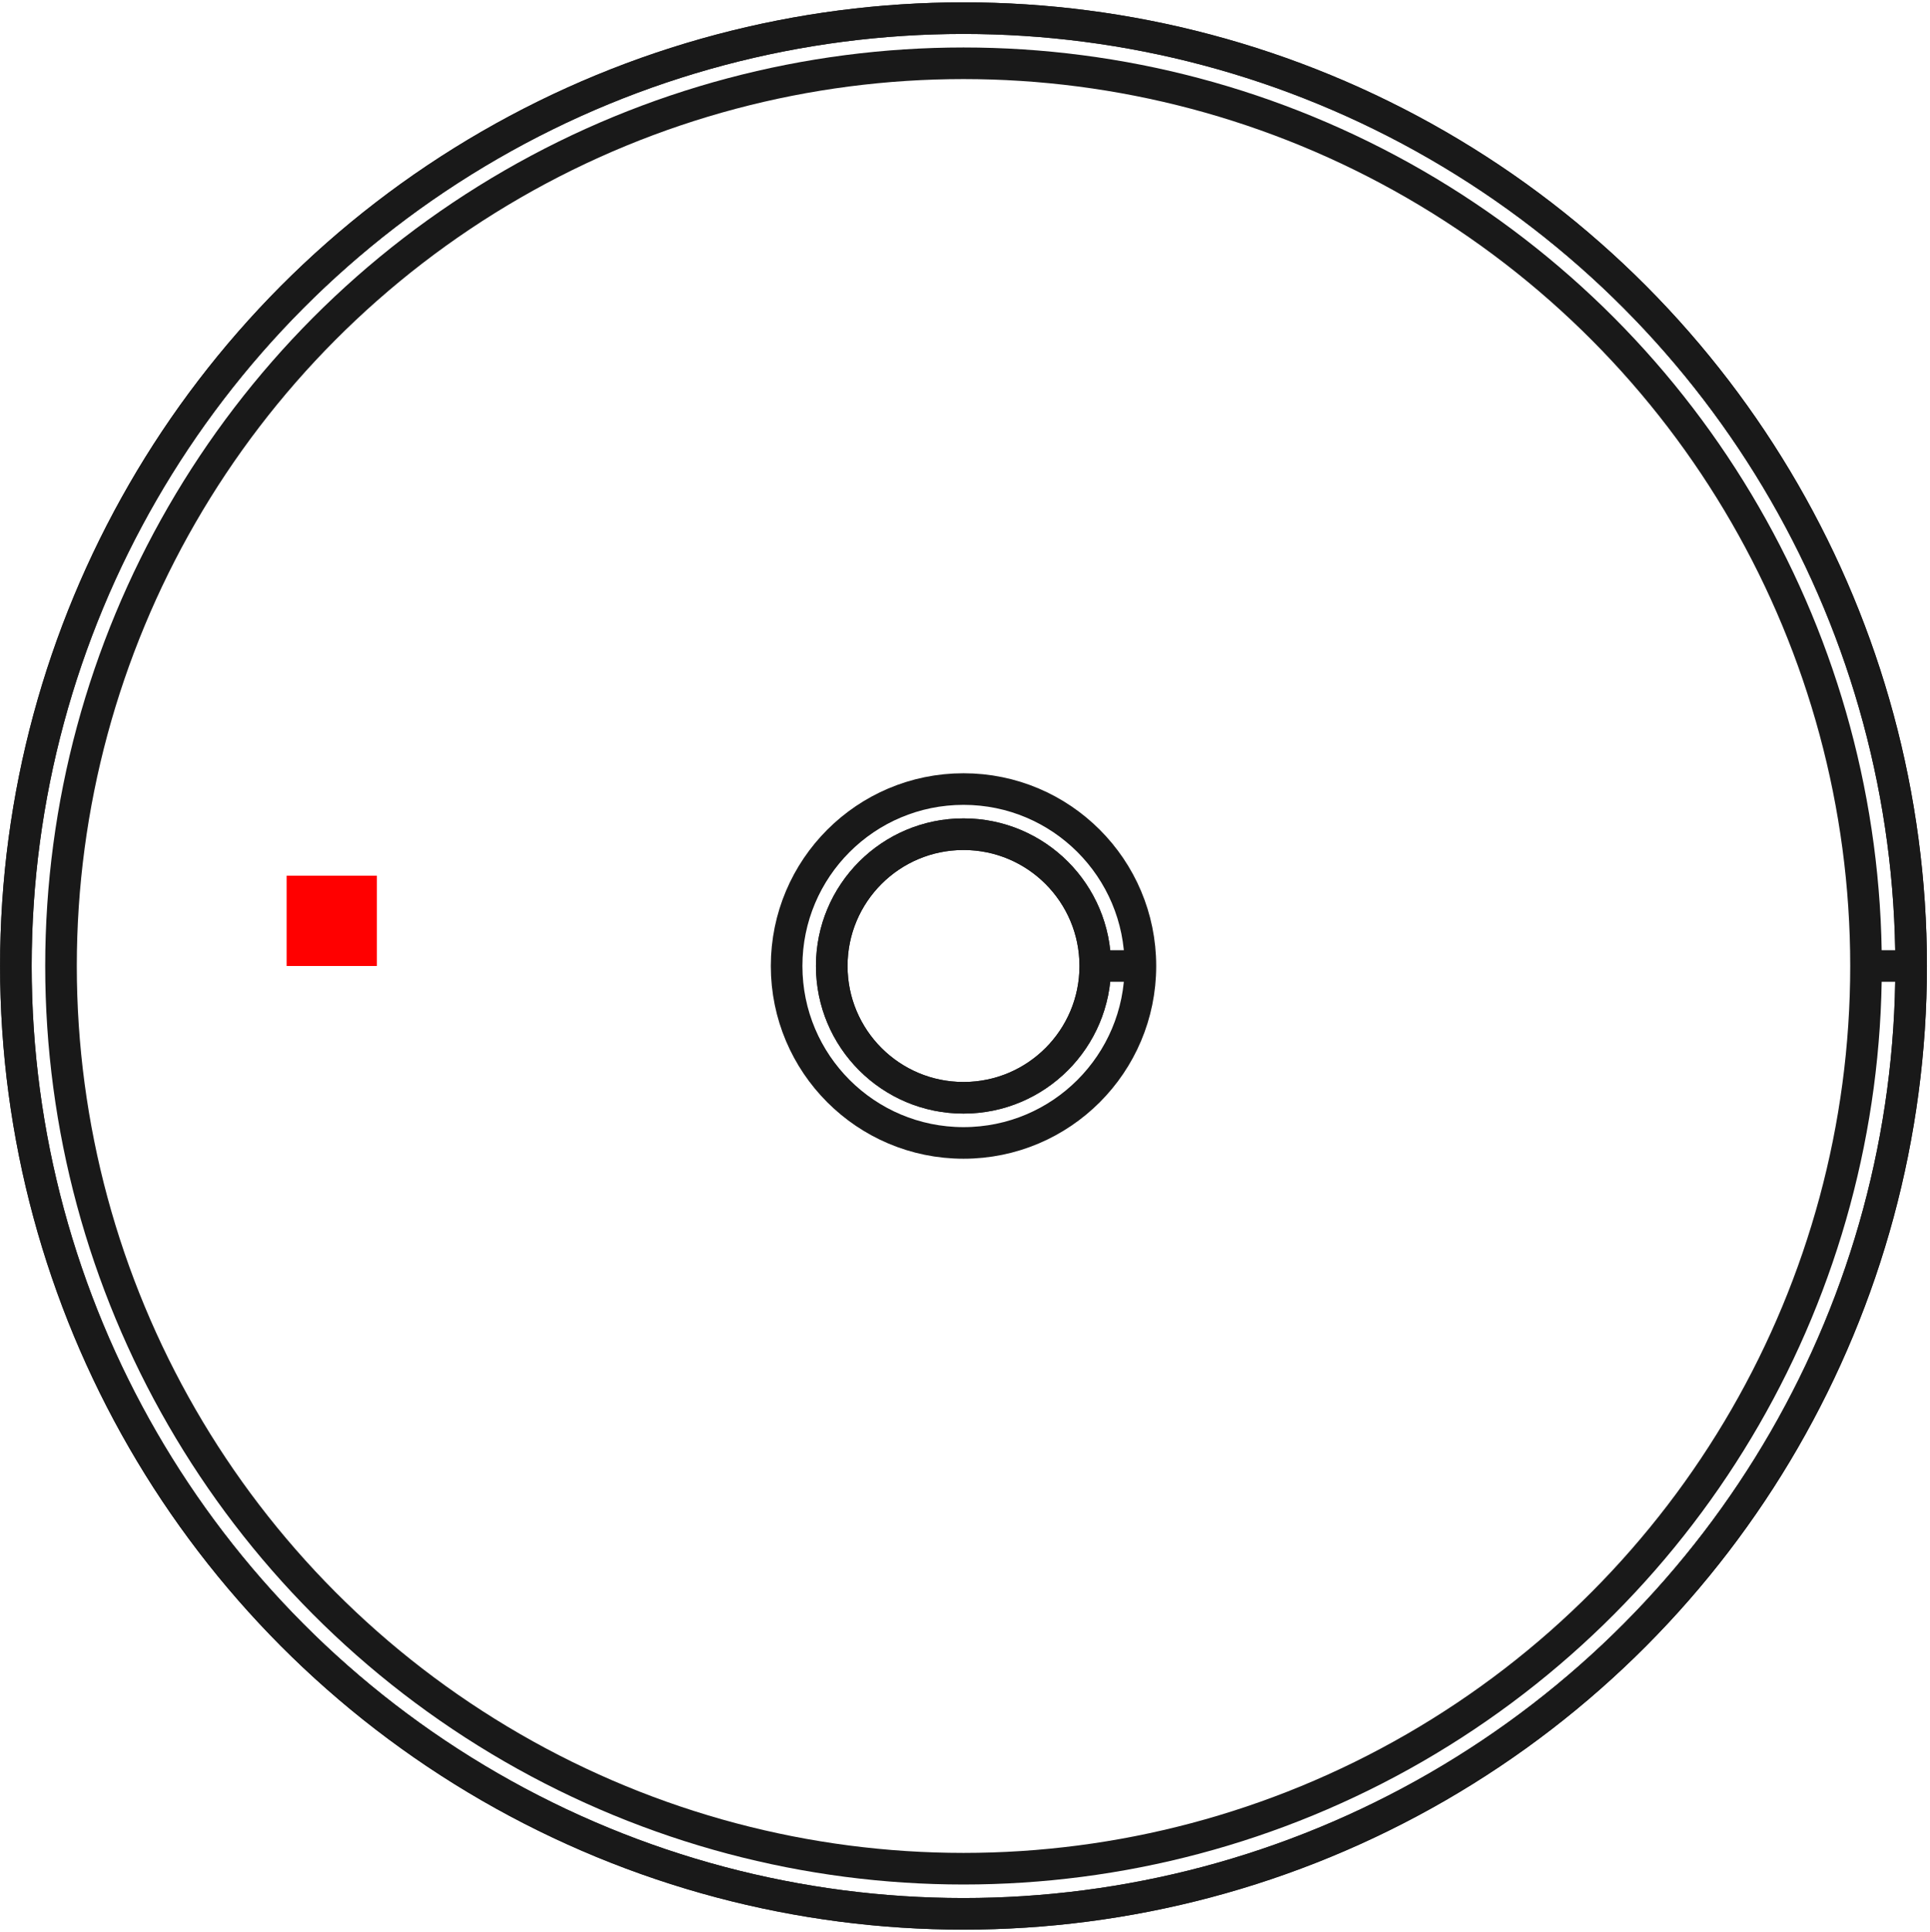 <?xml version="1.0"?>
<!DOCTYPE svg PUBLIC "-//W3C//DTD SVG 1.1//EN" "http://www.w3.org/Graphics/SVG/1.1/DTD/svg11.dtd">
<svg width="21.385mm" height="21.402mm" viewBox="0 0 21.385 21.402" xmlns="http://www.w3.org/2000/svg" version="1.1">
<g id="Shape2DView" transform="translate(3.176,10.701) scale(1,-1)">
<circle cx="7.5" cy="0.0" r="10.5" stroke="#191919" stroke-width="0.35 px" style="stroke-width:0.35;stroke-miterlimit:4;stroke-dasharray:none;fill:none"/>
<circle cx="7.5" cy="0.0" r="1.46" stroke="#191919" stroke-width="0.35 px" style="stroke-width:0.35;stroke-miterlimit:4;stroke-dasharray:none;fill:none"/>
<circle cx="7.5" cy="0.0" r="10.5" stroke="#191919" stroke-width="0.35 px" style="stroke-width:0.35;stroke-miterlimit:4;stroke-dasharray:none;fill:none"/>
<circle cx="7.5" cy="0.0" r="10.0" stroke="#191919" stroke-width="0.35 px" style="stroke-width:0.35;stroke-miterlimit:4;stroke-dasharray:none;fill:none"/>
<circle cx="7.5" cy="0.0" r="1.96" stroke="#191919" stroke-width="0.35 px" style="stroke-width:0.35;stroke-miterlimit:4;stroke-dasharray:none;fill:none"/>
<circle cx="7.5" cy="0.0" r="1.46" stroke="#191919" stroke-width="0.35 px" style="stroke-width:0.35;stroke-miterlimit:4;stroke-dasharray:none;fill:none"/>
<path id="Shape2DView_nwe0006"  d="M 18.0 0.0 L 17.997 0.0 L 17.987 0.0 L 17.972 0.0 L 17.95 0.0 L 17.923 0.0 L 17.891 0.0 L 17.854 0.0 L 17.812 0.0 L 17.766 0.0 L 17.717 0.0 L 17.665 0.0 L 17.611 0.0 L 17.556 0.0 L 17.5 0.0 " stroke="#191919" stroke-width="0.35 px" style="stroke-width:0.35;stroke-miterlimit:4;stroke-dasharray:none;fill:none;fill-opacity:1;fill-rule: evenodd"/>
<path id="Shape2DView_nwe0007"  d="M 8.96 0.0 L 8.963 0.0 L 8.973 0.0 L 8.988 0.0 L 9.01 0.0 L 9.037 0.0 L 9.069 0.0 L 9.106 0.0 L 9.148 0.0 L 9.194 0.0 L 9.243 0.0 L 9.295 0.0 L 9.349 0.0 L 9.404 0.0 L 9.46 0.0 " stroke="#191919" stroke-width="0.35 px" style="stroke-width:0.35;stroke-miterlimit:4;stroke-dasharray:none;fill:none;fill-opacity:1;fill-rule: evenodd"/>
<title>b'Shape2DView'</title>
</g>
<g id="Rectangle" transform="translate(3.176,10.701) scale(1,-1)">
<rect fill="#ff0000" id="origin" width="1" height="1" x="0" y="0" />
<title>b'Rectangle'</title>
</g>
</svg>